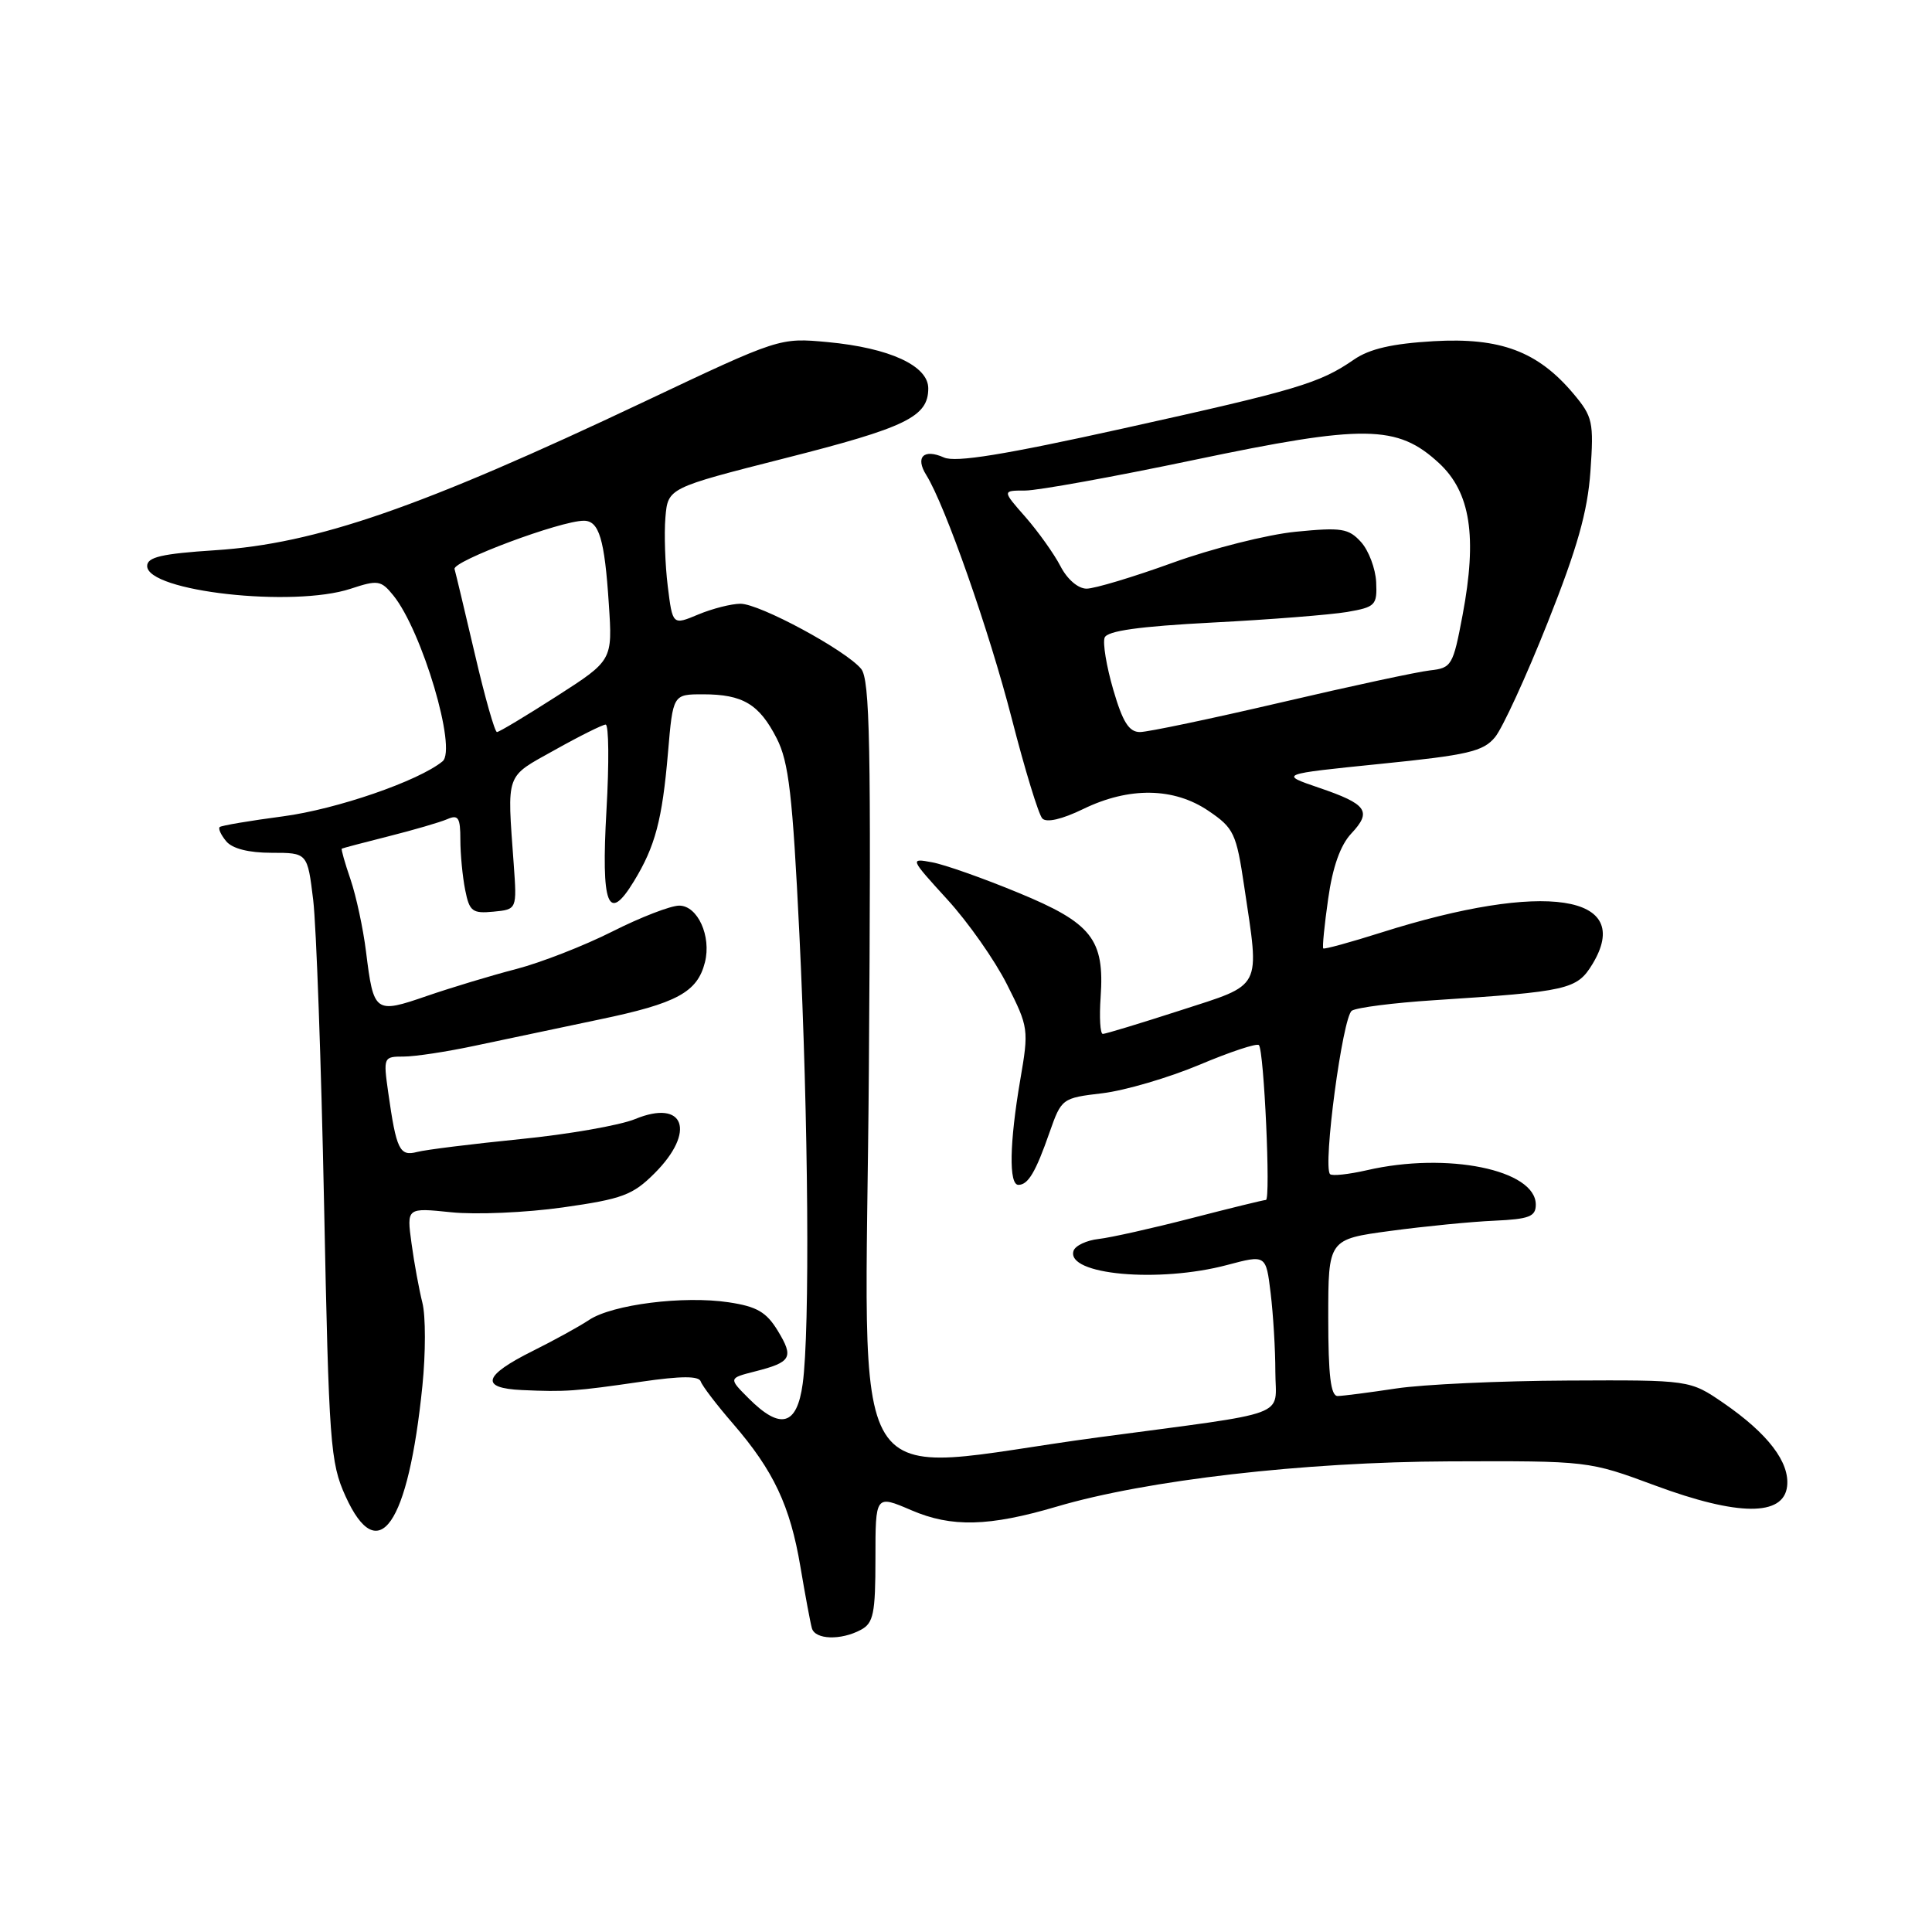 <?xml version="1.0" encoding="UTF-8" standalone="no"?>
<!DOCTYPE svg PUBLIC "-//W3C//DTD SVG 1.1//EN" "http://www.w3.org/Graphics/SVG/1.1/DTD/svg11.dtd" >
<svg xmlns="http://www.w3.org/2000/svg" xmlns:xlink="http://www.w3.org/1999/xlink" version="1.1" viewBox="0 0 256 256">
 <g >
 <path fill="currentColor"
d=" M 114.07 215.96 C 115.74 215.07 116.00 213.81 116.00 206.50 C 116.00 198.07 116.00 198.07 120.75 200.11 C 126.09 202.41 131.04 202.28 140.00 199.64 C 151.88 196.12 172.81 193.71 192.00 193.64 C 210.50 193.57 210.50 193.57 219.32 196.84 C 230.30 200.91 236.33 200.94 236.80 196.95 C 237.17 193.77 234.27 189.97 228.39 185.92 C 223.92 182.85 223.92 182.85 207.71 182.93 C 198.80 182.97 188.57 183.44 185.00 183.98 C 181.43 184.52 177.94 184.97 177.25 184.98 C 176.33 184.99 176.00 182.26 176.00 174.60 C 176.00 164.21 176.00 164.21 184.25 163.10 C 188.79 162.49 194.97 161.88 198.00 161.75 C 202.63 161.54 203.50 161.20 203.50 159.62 C 203.50 155.00 191.76 152.60 181.12 155.06 C 178.71 155.61 176.51 155.85 176.24 155.58 C 175.25 154.59 177.91 134.68 179.13 133.92 C 179.80 133.50 184.67 132.88 189.93 132.54 C 207.81 131.38 208.95 131.12 211.00 127.76 C 216.62 118.51 204.67 116.71 183.04 123.56 C 178.94 124.86 175.47 125.81 175.34 125.67 C 175.20 125.54 175.49 122.57 175.99 119.09 C 176.58 114.88 177.61 111.98 179.05 110.45 C 181.82 107.50 181.15 106.55 174.74 104.37 C 169.50 102.58 169.50 102.58 182.89 101.22 C 194.51 100.05 196.53 99.58 198.10 97.68 C 199.09 96.48 202.23 89.65 205.07 82.50 C 209.00 72.63 210.36 67.81 210.74 62.47 C 211.20 55.90 211.05 55.22 208.49 52.17 C 203.77 46.56 198.81 44.70 189.96 45.21 C 184.48 45.53 181.47 46.22 179.40 47.65 C 174.85 50.79 171.92 51.66 148.84 56.77 C 133.08 60.26 126.61 61.31 125.08 60.62 C 122.39 59.42 121.24 60.56 122.74 62.95 C 125.23 66.94 131.07 83.57 134.07 95.24 C 135.80 101.98 137.62 107.93 138.11 108.45 C 138.66 109.04 140.71 108.57 143.53 107.20 C 149.61 104.24 155.55 104.33 160.14 107.45 C 163.50 109.73 163.82 110.41 164.87 117.49 C 166.92 131.25 167.40 130.32 156.38 133.89 C 151.09 135.60 146.48 137.00 146.13 137.00 C 145.78 137.00 145.65 134.80 145.84 132.11 C 146.37 124.45 144.67 122.30 134.90 118.28 C 130.28 116.37 125.16 114.56 123.51 114.26 C 120.55 113.71 120.56 113.74 125.51 119.17 C 128.26 122.17 131.82 127.24 133.43 130.44 C 136.30 136.12 136.34 136.40 135.18 143.14 C 133.76 151.45 133.66 157.00 134.94 157.00 C 136.23 157.00 137.23 155.33 139.08 150.02 C 140.65 145.56 140.73 145.49 146.08 144.86 C 149.06 144.50 154.83 142.81 158.91 141.10 C 162.98 139.38 166.54 138.20 166.81 138.48 C 167.49 139.16 168.39 159.00 167.74 159.00 C 167.45 159.00 163.01 160.09 157.86 161.42 C 152.71 162.75 147.18 163.99 145.58 164.17 C 143.97 164.35 142.47 165.06 142.25 165.74 C 141.21 168.91 153.52 170.04 162.63 167.61 C 167.75 166.25 167.75 166.25 168.37 171.37 C 168.71 174.19 168.99 178.85 168.99 181.73 C 169.00 187.92 171.53 186.98 145.50 190.46 C 111.15 195.06 114.71 200.77 115.13 141.65 C 115.44 98.67 115.27 90.03 114.10 88.62 C 112.04 86.14 100.66 80.00 98.12 80.00 C 96.92 80.00 94.40 80.64 92.53 81.42 C 89.12 82.85 89.12 82.85 88.48 77.67 C 88.13 74.83 87.99 70.74 88.17 68.58 C 88.50 64.66 88.50 64.66 104.00 60.72 C 120.09 56.64 123.00 55.22 123.00 51.46 C 123.00 48.46 117.87 46.10 109.68 45.33 C 103.30 44.74 103.30 44.74 85.40 53.21 C 55.65 67.29 41.93 72.04 28.50 72.91 C 21.43 73.37 19.50 73.82 19.50 75.00 C 19.50 78.37 38.85 80.53 46.47 78.01 C 50.07 76.82 50.49 76.89 52.12 78.90 C 55.93 83.61 60.58 99.28 58.64 100.88 C 55.48 103.48 44.61 107.23 37.50 108.17 C 33.10 108.75 29.32 109.39 29.11 109.59 C 28.89 109.79 29.28 110.64 29.98 111.48 C 30.79 112.45 32.96 113.00 35.99 113.00 C 40.74 113.00 40.74 113.00 41.50 119.25 C 41.91 122.69 42.56 140.80 42.94 159.50 C 43.58 191.35 43.76 193.80 45.78 198.25 C 50.12 207.83 54.10 202.12 55.97 183.63 C 56.41 179.30 56.41 174.35 55.97 172.63 C 55.54 170.91 54.88 167.37 54.53 164.76 C 53.88 160.02 53.88 160.02 59.78 160.63 C 63.03 160.97 69.69 160.68 74.58 159.99 C 82.47 158.87 83.84 158.36 86.74 155.46 C 92.26 149.94 90.70 145.59 84.16 148.28 C 82.15 149.11 75.29 150.31 68.93 150.94 C 62.56 151.58 56.42 152.34 55.27 152.64 C 52.95 153.25 52.52 152.37 51.44 144.75 C 50.78 140.08 50.82 140.00 53.49 140.00 C 54.99 140.00 59.20 139.36 62.86 138.58 C 66.51 137.80 73.96 136.23 79.41 135.09 C 89.70 132.95 92.41 131.48 93.41 127.50 C 94.28 124.04 92.44 120.00 90.00 120.00 C 88.87 120.00 84.88 121.54 81.14 123.43 C 77.39 125.32 71.67 127.55 68.41 128.40 C 65.16 129.24 59.83 130.85 56.57 131.97 C 49.67 134.35 49.51 134.23 48.50 126.10 C 48.12 123.02 47.19 118.72 46.45 116.54 C 45.70 114.36 45.18 112.52 45.29 112.45 C 45.41 112.38 48.20 111.64 51.50 110.81 C 54.80 109.98 58.29 108.96 59.25 108.55 C 60.73 107.90 61.00 108.33 61.00 111.27 C 61.00 113.18 61.29 116.18 61.64 117.93 C 62.20 120.77 62.60 121.07 65.39 120.80 C 68.50 120.50 68.50 120.50 68.07 114.50 C 67.19 102.23 66.88 103.07 73.50 99.38 C 76.80 97.53 79.84 96.02 80.25 96.01 C 80.67 96.01 80.72 101.11 80.36 107.35 C 79.64 120.01 80.56 122.41 83.98 116.80 C 86.82 112.16 87.75 108.64 88.51 99.75 C 89.17 92.00 89.17 92.00 93.15 92.00 C 98.43 92.00 100.60 93.30 102.92 97.84 C 104.52 100.98 105.02 105.31 105.92 123.74 C 107.12 148.43 107.33 176.30 106.36 183.36 C 105.60 188.91 103.42 189.51 99.22 185.31 C 96.53 182.62 96.53 182.62 100.01 181.73 C 104.87 180.50 105.21 179.88 103.07 176.35 C 101.55 173.85 100.29 173.12 96.55 172.56 C 90.56 171.66 81.16 172.85 78.07 174.89 C 76.74 175.78 73.38 177.62 70.61 179.00 C 64.02 182.28 63.55 183.94 69.17 184.19 C 74.92 184.45 76.21 184.36 85.00 183.08 C 90.28 182.31 92.60 182.31 92.85 183.05 C 93.05 183.64 94.97 186.16 97.13 188.65 C 102.50 194.86 104.70 199.52 106.06 207.61 C 106.70 211.40 107.38 215.06 107.58 215.75 C 108.01 217.27 111.42 217.38 114.07 215.96 Z  M 62.94 86.75 C 61.62 81.11 60.40 76.00 60.23 75.40 C 59.93 74.36 74.28 69.00 77.36 69.00 C 79.38 69.00 80.11 71.42 80.67 80.00 C 81.17 87.50 81.17 87.50 73.77 92.25 C 69.70 94.86 66.14 97.00 65.85 97.00 C 65.56 97.00 64.25 92.39 62.94 86.75 Z  M 147.51 91.38 C 146.61 88.29 146.10 85.19 146.37 84.49 C 146.71 83.59 150.94 83.00 160.68 82.49 C 168.28 82.10 176.30 81.46 178.50 81.09 C 182.25 80.44 182.49 80.20 182.35 77.13 C 182.26 75.34 181.36 72.95 180.35 71.83 C 178.70 70.01 177.76 69.86 171.68 70.46 C 167.94 70.83 160.60 72.68 155.38 74.57 C 150.17 76.46 145.03 78.00 143.98 78.00 C 142.85 78.00 141.41 76.76 140.51 75.01 C 139.66 73.37 137.57 70.45 135.88 68.51 C 132.79 65.00 132.79 65.00 135.84 65.00 C 137.51 65.00 147.57 63.18 158.19 60.95 C 180.79 56.21 185.15 56.26 190.67 61.36 C 194.85 65.23 195.76 71.08 193.80 81.50 C 192.54 88.19 192.35 88.51 189.49 88.83 C 187.85 89.01 178.95 90.92 169.73 93.08 C 160.51 95.23 152.10 97.00 151.05 97.00 C 149.59 97.00 148.76 95.67 147.51 91.38 Z "/>
</g>
</svg>